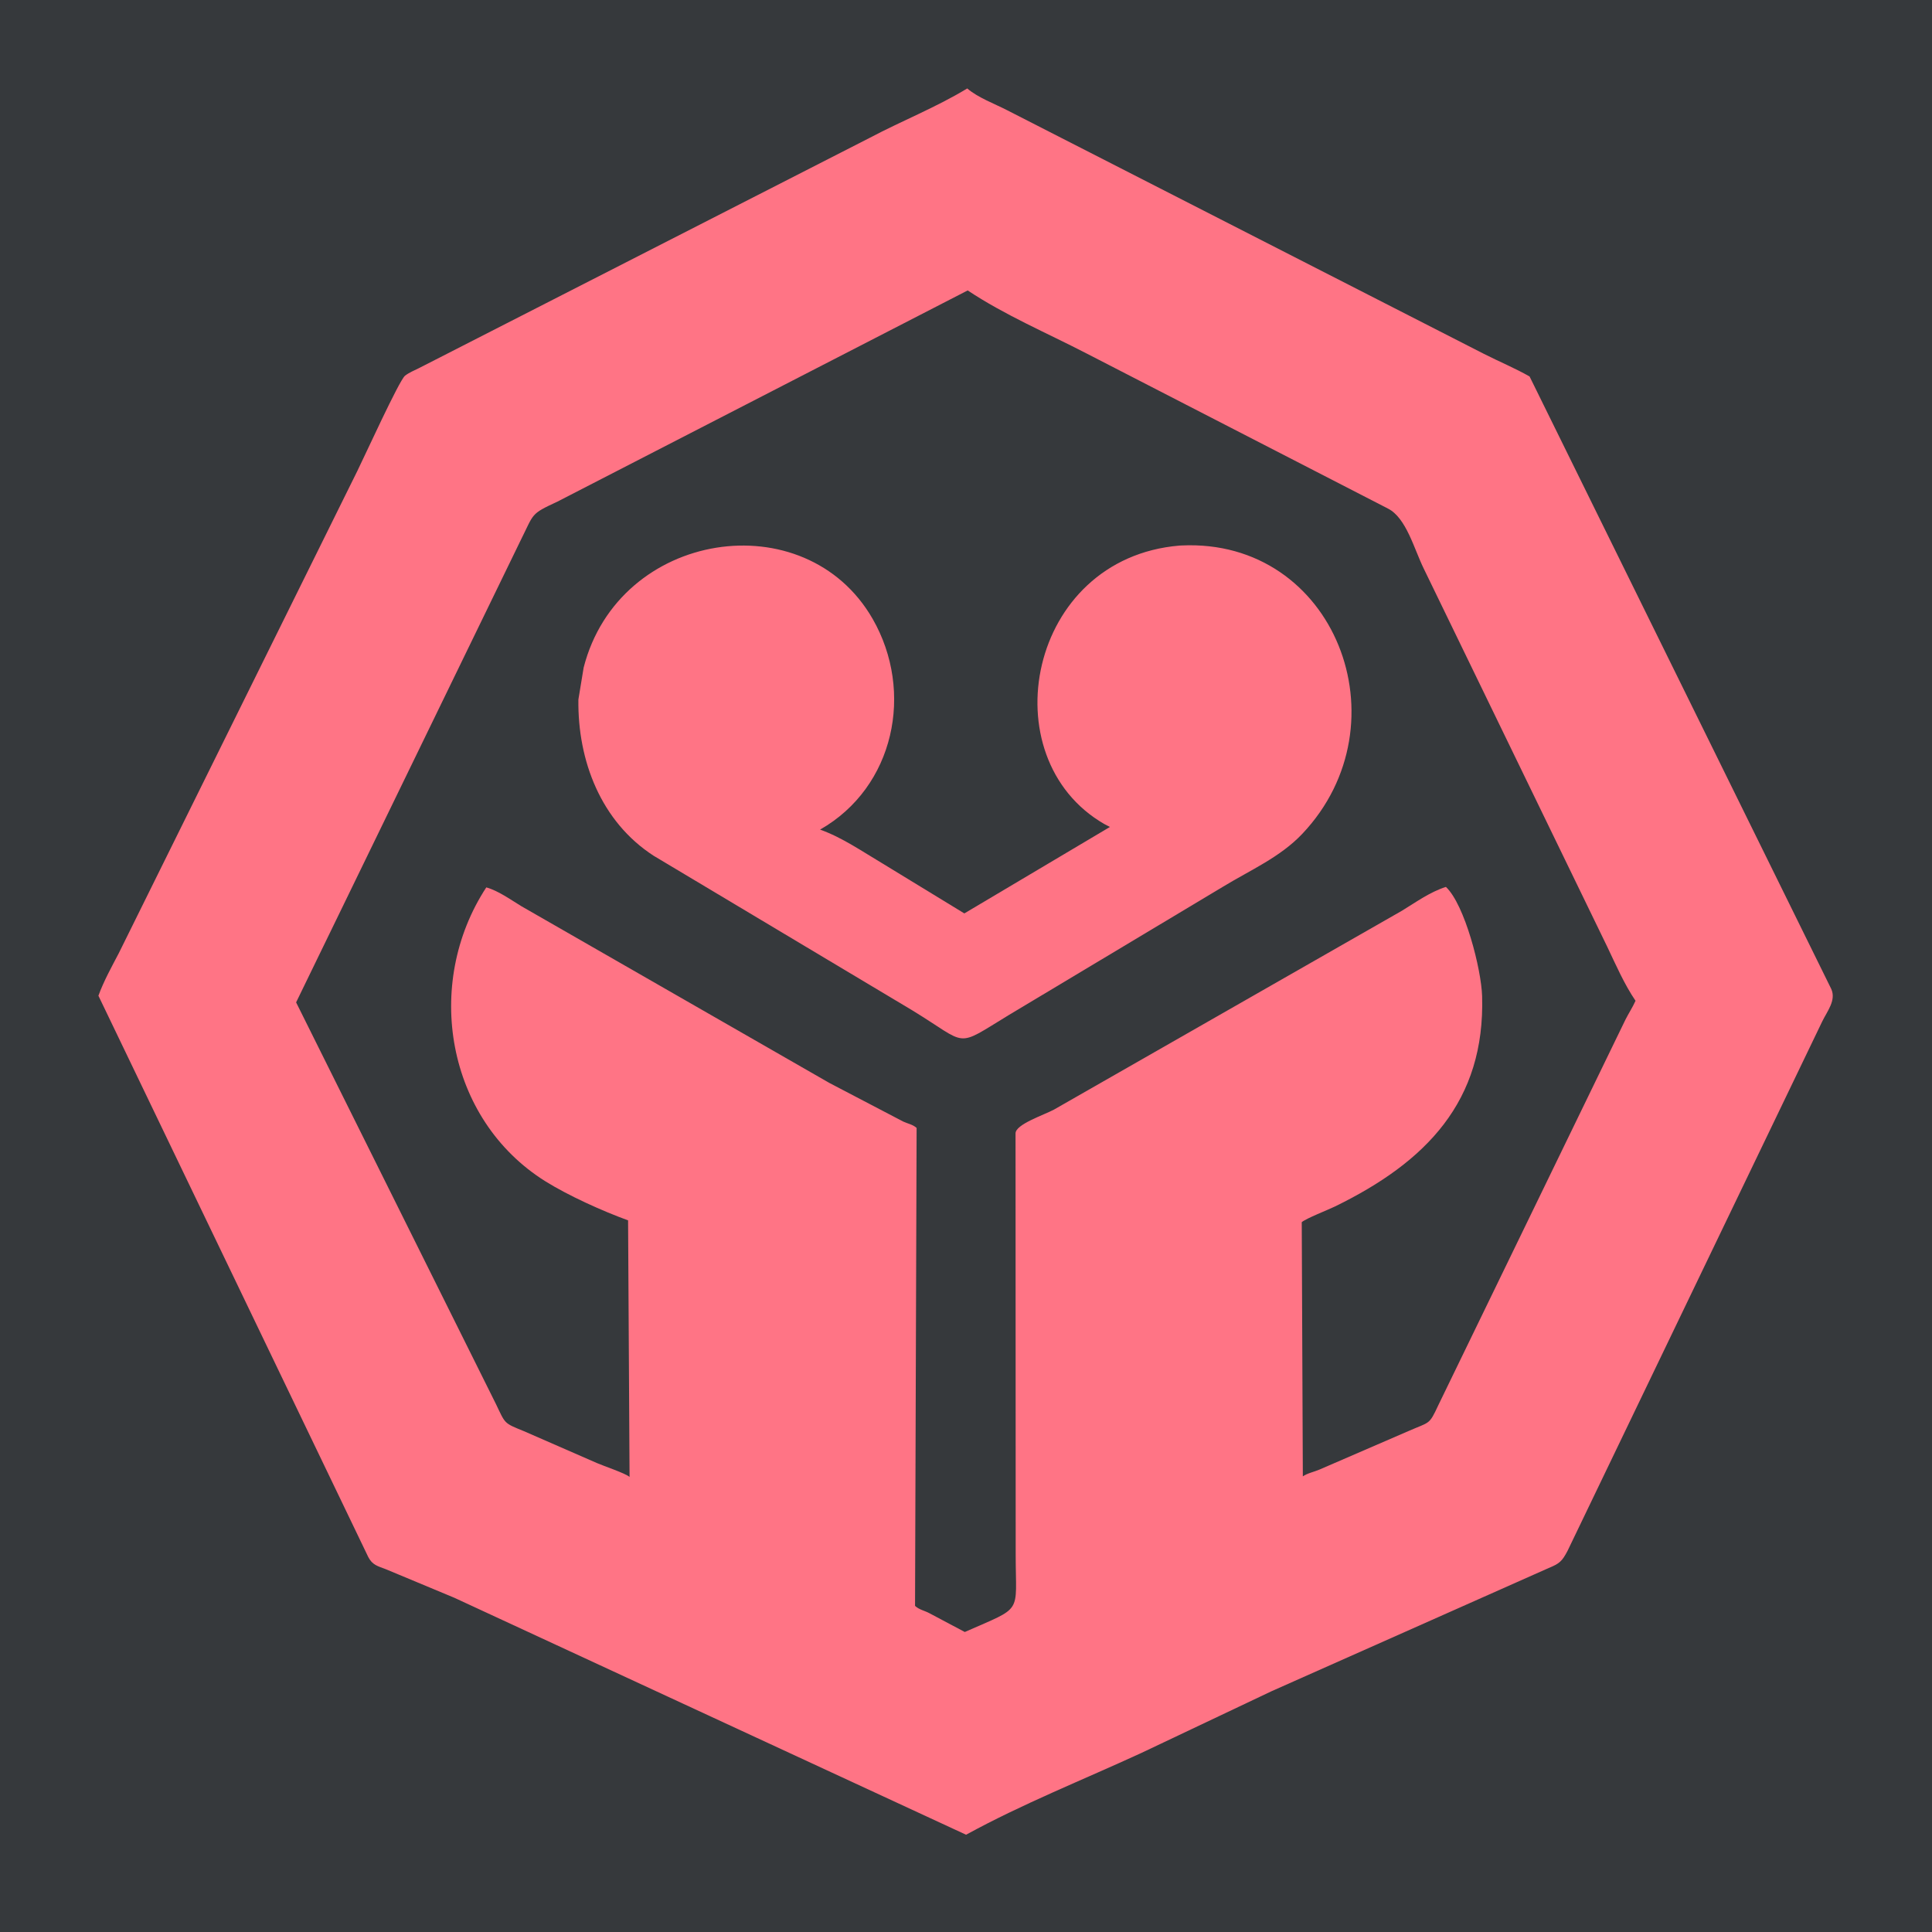 <svg width="64" height="64" viewBox="0 0 64 64" fill="none" xmlns="http://www.w3.org/2000/svg">
<rect width="64" height="64" fill="#36393C"/>
<path d="M32.003 60.778L15.048 52.927L12.788 51.985C12.509 51.877 12.339 51.846 12.2 51.58L3.26 32.984C3.44 32.492 3.695 32.035 3.937 31.572L11.838 15.6C12.065 15.143 13.223 12.6 13.416 12.447C13.549 12.342 13.721 12.273 13.872 12.198L28.822 4.56C29.883 3.999 31.016 3.553 32.041 2.93C32.39 3.232 32.945 3.436 33.357 3.648L49.158 11.723C49.656 11.976 50.186 12.196 50.669 12.471L60.662 32.759C60.832 33.136 60.53 33.493 60.364 33.836L51.926 51.376C51.744 51.721 51.66 51.796 51.302 51.943L42.126 56.022L37.809 58.069C35.867 58.964 33.881 59.749 32.003 60.778ZM32.056 9.621L18.471 16.614C17.555 17.041 17.704 16.99 17.237 17.92L9.809 33.205L16.43 46.513C16.747 47.174 16.683 47.135 17.357 47.41L19.777 48.467C19.978 48.556 20.731 48.809 20.855 48.926L20.806 40.426C19.953 40.116 18.819 39.603 18.063 39.13C14.786 37.077 14.018 32.595 16.109 29.396C16.5 29.503 16.92 29.805 17.271 30.019L27.476 35.875L29.922 37.154C30.076 37.225 30.236 37.249 30.364 37.364L30.312 53.197C30.445 53.322 30.62 53.352 30.779 53.435L31.96 54.062C33.912 53.2 33.647 53.499 33.646 51.531L33.641 37.545C33.641 37.244 34.569 36.942 34.916 36.756L46.438 30.171C46.91 29.884 47.367 29.548 47.898 29.38C48.524 29.971 49.071 32.109 49.097 33C49.199 36.48 47.249 38.491 44.219 39.968C43.984 40.083 43.271 40.358 43.122 40.486L43.158 48.907C43.297 48.804 43.549 48.753 43.715 48.679L46.682 47.395C47.369 47.094 47.338 47.211 47.645 46.551L53.847 33.773C53.953 33.564 54.084 33.365 54.179 33.152C53.805 32.601 53.533 31.973 53.247 31.373L47.165 18.839C46.842 18.183 46.586 17.154 45.976 16.846L35.982 11.703C34.673 11.026 33.287 10.44 32.056 9.621Z" fill="#FF7485"/>
<path d="M19.16 23.173L19.334 22.115C20.5 17.557 26.681 16.622 28.908 20.502C30.291 22.912 29.633 26.076 27.166 27.482C27.896 27.739 28.594 28.225 29.26 28.619L31.945 30.258L36.768 27.394L36.581 27.297C32.784 25.106 34.035 18.491 39.075 18.073L39.134 18.07C44.223 17.825 46.598 23.967 43.14 27.622C42.408 28.395 41.423 28.821 40.526 29.366L33.429 33.618C31.595 34.732 32.12 34.626 30.209 33.462L21.651 28.347C19.913 27.222 19.132 25.204 19.16 23.173Z" fill="#FF7485"/>
</svg>
